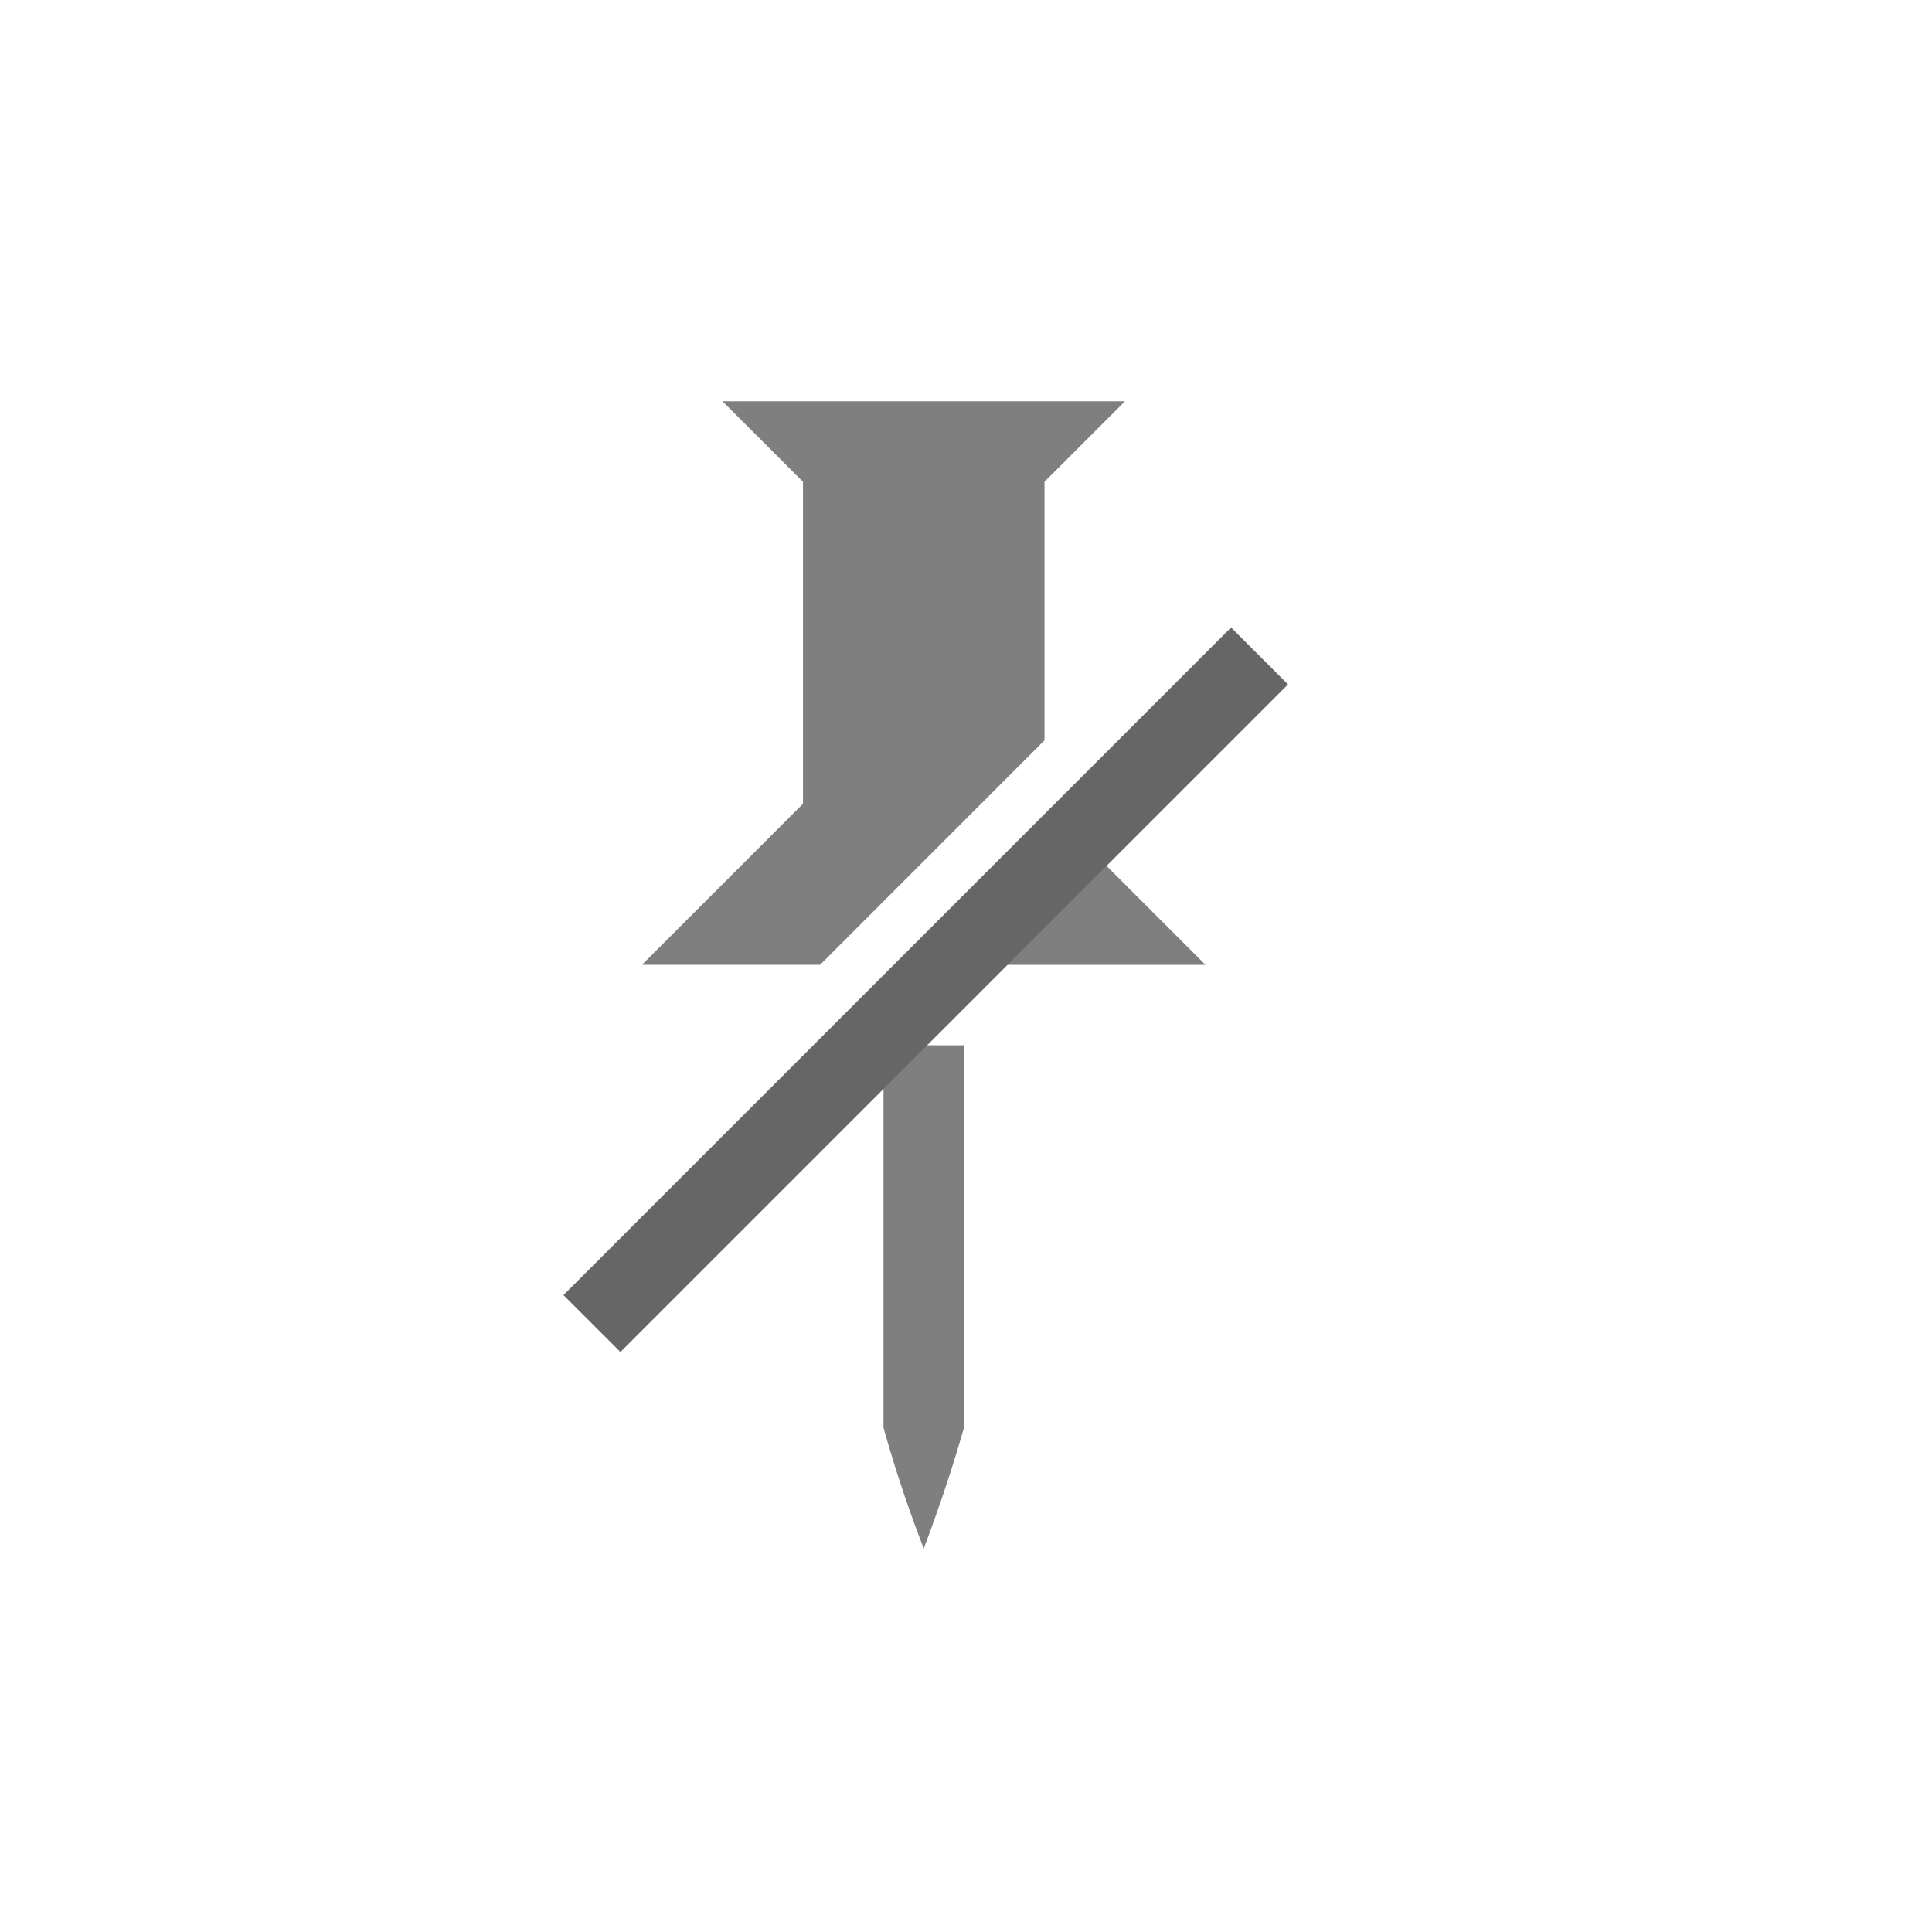 <?xml version="1.0" encoding="UTF-8" standalone="no"?>
<svg
   xmlns:dc="http://purl.org/dc/elements/1.1/"
   xmlns:cc="http://creativecommons.org/ns#"
   xmlns:rdf="http://www.w3.org/1999/02/22-rdf-syntax-ns#"
   xmlns:svg="http://www.w3.org/2000/svg"
   xmlns="http://www.w3.org/2000/svg"
   xmlns:sodipodi="http://sodipodi.sourceforge.net/DTD/sodipodi-0.dtd"
   xmlns:inkscape="http://www.inkscape.org/namespaces/inkscape"
   width="24"
   height="24"
   version="1.1"
   id="svg4"
   sodipodi:docname="view-unpin.svg"
   inkscape:version="0.92.3 (2405546, 2018-03-11)">
  <defs
     id="defs8" />
  <sodipodi:namedview
     pagecolor="#ffffff"
     bordercolor="#666666"
     borderopacity="1"
     objecttolerance="10"
     gridtolerance="10"
     guidetolerance="10"
     inkscape:pageopacity="0"
     inkscape:pageshadow="2"
     inkscape:window-width="640"
     inkscape:window-height="480"
     id="namedview6"
     showgrid="true"
     showguides="true"
     inkscape:guide-bbox="true"
     inkscape:zoom="18.25"
     inkscape:cx="0.073345697"
     inkscape:cy="13.45197"
     inkscape:current-layer="g11">
    <inkscape:grid
       type="xygrid"
       id="grid12" />
  </sodipodi:namedview>
  <g
     id="g11"
     transform="translate(3.975,-4.125)">
    <path
       inkscape:connector-curvature="0"
       id="path2"
       d="m 5,9.11 1,1 v 4 l -2,2 H 6.213 L 9,13.322 V 10.11 l 1,-1 z m 4.312,5.313 -1.686,1.688 H 11 Z M 7,17.11 v 4.75 a 16.197,16.197 0 0 0 0.5,1.5 18.757,18.757 0 0 0 0.5,-1.5 v -4.75 z"
       style="opacity:0.5" />
    <path
       style="color:#000000;font-style:normal;font-variant:normal;font-weight:normal;font-stretch:normal;font-size:medium;line-height:normal;font-family:sans-serif;font-variant-ligatures:normal;font-variant-position:normal;font-variant-caps:normal;font-variant-numeric:normal;font-variant-alternates:normal;font-feature-settings:normal;text-indent:0;text-align:start;text-decoration:none;text-decoration-line:none;text-decoration-style:solid;text-decoration-color:#000000;letter-spacing:normal;word-spacing:normal;text-transform:none;writing-mode:lr-tb;direction:ltr;text-orientation:mixed;dominant-baseline:auto;baseline-shift:baseline;text-anchor:start;white-space:normal;shape-padding:0;clip-rule:nonzero;display:inline;overflow:visible;visibility:visible;opacity:1;isolation:auto;mix-blend-mode:normal;color-interpolation:sRGB;color-interpolation-filters:linearRGB;solid-color:#000000;solid-opacity:1;vector-effect:none;fill:#666666;fill-opacity:1;fill-rule:nonzero;stroke:none;stroke-width:1px;stroke-linecap:butt;stroke-linejoin:miter;stroke-miterlimit:4;stroke-dasharray:none;stroke-dashoffset:0;stroke-opacity:1;color-rendering:auto;image-rendering:auto;shape-rendering:auto;text-rendering:auto;enable-background:accumulate"
       d="m 11.318,11.92 -8.293,8.293 0.707,0.707 8.293,-8.293 z"
       id="path829"
       inkscape:connector-curvature="0" />
  </g>
</svg>
